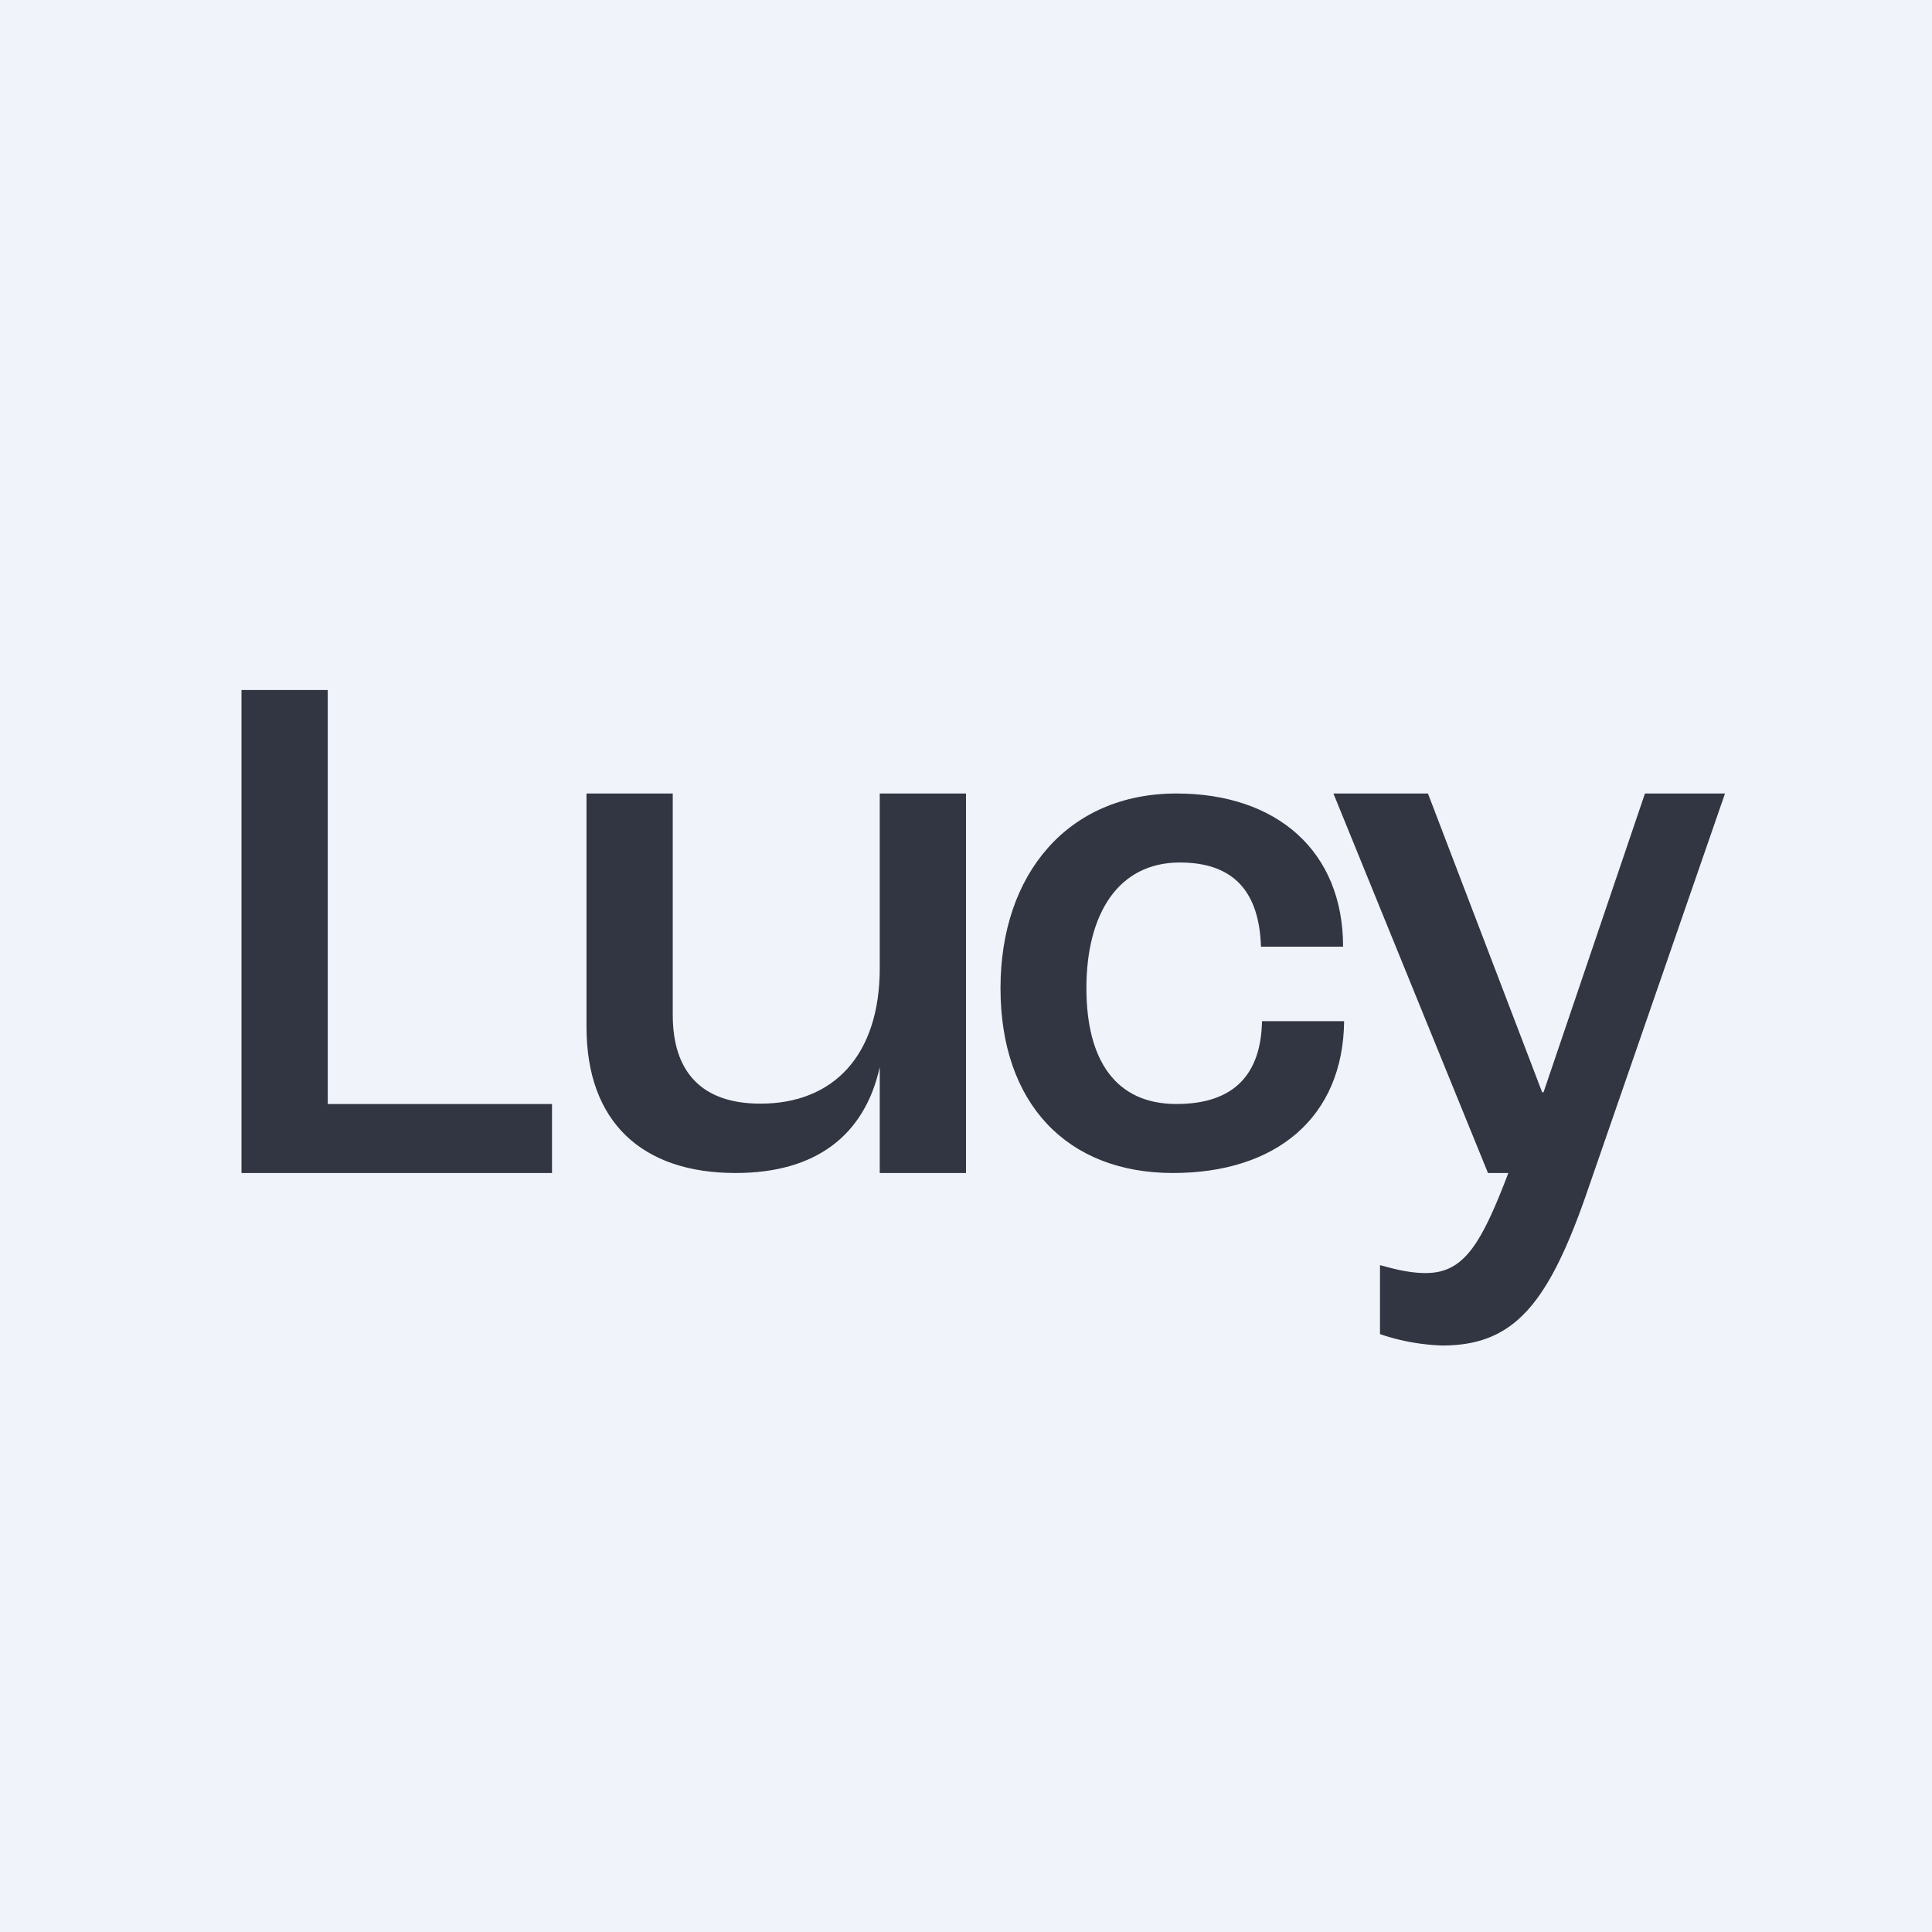 <!-- by TradeStack --><svg width="56" height="56" viewBox="0 0 56 56" xmlns="http://www.w3.org/2000/svg"><path fill="#F0F3FA" d="M0 0h56v56H0z"/><path d="M7 20h2.5v12H16v2H7V20Zm10 9.77V23h2.5v6.42c0 1.64.83 2.57 2.54 2.57 2.12 0 3.46-1.4 3.46-3.93V23H28v11h-2.5v-3.07c-.44 1.98-1.85 3.07-4.18 3.07-2.7 0-4.32-1.47-4.32-4.23Zm12-1.13c0-3.31 1.96-5.64 5.1-5.64 2.91 0 4.83 1.67 4.83 4.44h-2.38C36.5 25.87 35.78 25 34.2 25c-1.81 0-2.71 1.52-2.71 3.64S32.36 32 34.1 32c1.68 0 2.45-.87 2.48-2.4h2.38C38.93 32.4 36.98 34 34 34c-3.07 0-5-2.01-5-5.36Z" fill="#323542"/><path d="M40 38.67v-2c.3.08.8.23 1.32.23 1.1 0 1.6-.8 2.4-2.9h-.59l-4.48-11h2.74l3.31 8.66h.04L47.68 23H50l-3.97 11.47C44.88 37.82 43.88 39 41.8 39a6.21 6.21 0 0 1-1.8-.33Z" fill="#323542"/></svg>